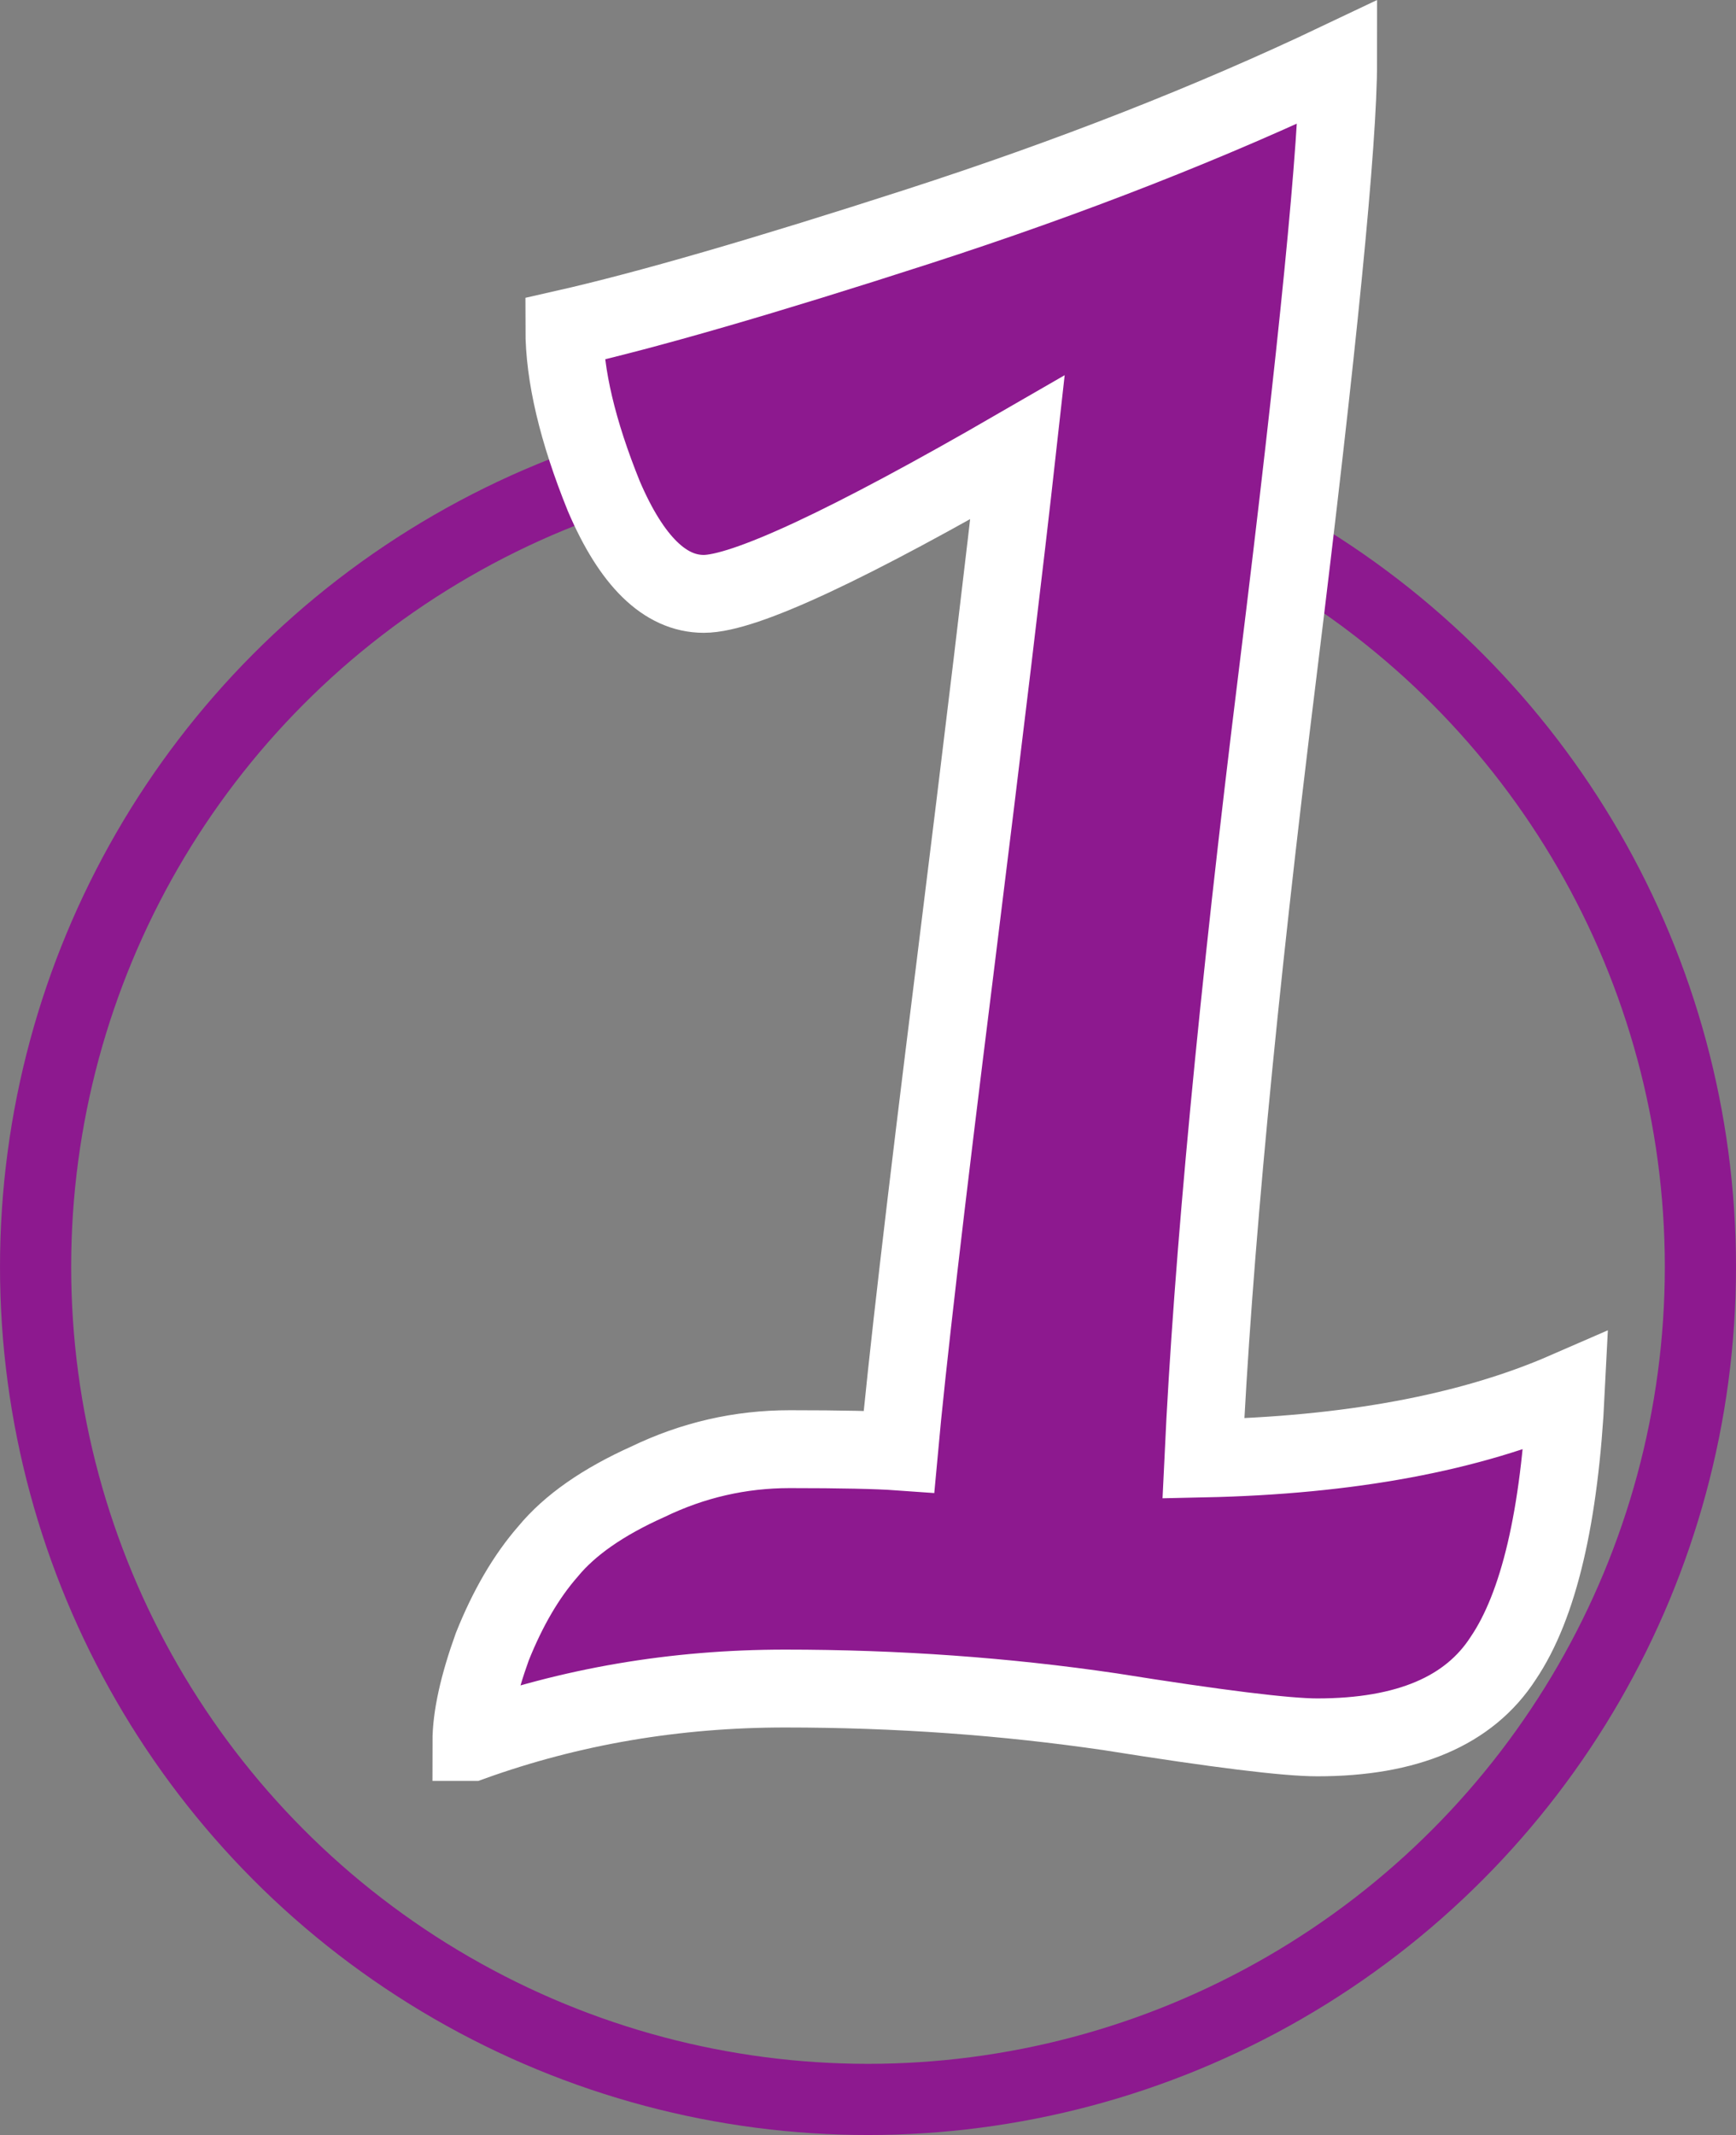 <?xml version="1.0" encoding="UTF-8" standalone="no"?>
<!-- Created with Inkscape (http://www.inkscape.org/) -->

<svg
   xmlns:dc="http://purl.org/dc/elements/1.1/"
   xmlns:cc="http://creativecommons.org/ns#"
   xmlns:rdf="http://www.w3.org/1999/02/22-rdf-syntax-ns#"
   xmlns:svg="http://www.w3.org/2000/svg"
   xmlns="http://www.w3.org/2000/svg"
   xmlns:sodipodi="http://sodipodi.sourceforge.net/DTD/sodipodi-0.dtd"
   xmlns:inkscape="http://www.inkscape.org/namespaces/inkscape"
   width="150"
   height="184.442"
   viewBox="0 0 150 184.442"
   id="svg3460"
   version="1.1"
   inkscape:version="0.91 r13725"
   sodipodi:docname="circle-one.svg">
  <rect x="0" y="0" width="150" height="184.442" fill="#808080" stroke="none"/>
  <defs
     id="defs3462" />
  <sodipodi:namedview
     id="base"
     pagecolor="#ffffff"
     bordercolor="#666666"
     borderopacity="1.0"
     inkscape:pageopacity="0.0"
     inkscape:pageshadow="2"
     inkscape:zoom="1.4"
     inkscape:cx="121.04702"
     inkscape:cy="87.588036"
     inkscape:document-units="px"
     inkscape:current-layer="layer1"
     showgrid="false"
     units="px"
     inkscape:window-width="1960"
     inkscape:window-height="640"
     inkscape:window-x="657"
     inkscape:window-y="378"
     inkscape:window-maximized="0"
     fit-margin-top="0"
     fit-margin-left="0"
     fit-margin-right="0"
     fit-margin-bottom="0" />
  <g
     inkscape:label="Layer 1"
     inkscape:groupmode="layer"
     id="layer1"
     transform="translate(361.536,-629.099)">
    <circle
       r="71.925"
       cy="738.541"
       cx="-286.536"
       id="circle4190"
       style="color:#000000;clip-rule:nonzero;display:inline;overflow:visible;visibility:visible;opacity:1;isolation:auto;mix-blend-mode:normal;color-interpolation:sRGB;color-interpolation-filters:linearRGB;solid-color:#000000;solid-opacity:1;fill:none;fill-opacity:1;fill-rule:nonzero;stroke:#8d198f;stroke-width:6.149;stroke-linecap:round;stroke-linejoin:miter;stroke-miterlimit:4;stroke-dasharray:none;stroke-dashoffset:0;stroke-opacity:1;color-rendering:auto;image-rendering:auto;shape-rendering:auto;text-rendering:auto;enable-background:accumulate" />
    <path
       inkscape:connector-curvature="0"
       id="path4160"
       style="font-style:normal;font-variant:normal;font-weight:normal;font-stretch:normal;font-size:medium;line-height:131%;font-family:'Merienda One';-inkscape-font-specification:'Merienda One';text-align:center;letter-spacing:0px;word-spacing:0px;text-anchor:middle;fill:#8d198f;fill-opacity:1;stroke:#ffffff;stroke-width:6.728;stroke-linecap:butt;stroke-linejoin:miter;stroke-miterlimit:4;stroke-dasharray:none;stroke-opacity:1"
       d="m -320.806,779.589 q 0,-3.212 1.807,-8.232 2.008,-5.02 4.819,-8.232 2.811,-3.413 8.634,-6.023 5.823,-2.811 12.248,-2.811 6.626,0 9.437,0.201 1.004,-11.043 4.819,-41.562 3.815,-30.72 5.421,-45.176 -21.885,12.649 -27.105,12.649 -5.02,0 -8.634,-8.433 -3.413,-8.433 -3.413,-14.456 10.641,-2.409 30.519,-8.834 19.877,-6.425 36.341,-14.255 0,10.441 -5.22,52.805 -5.22,42.164 -6.425,67.864 18.873,-0.402 31.322,-5.823 -0.803,16.263 -5.421,23.09 -4.417,6.827 -16.062,6.827 -4.016,0 -17.87,-2.209 -13.653,-2.008 -28.109,-2.008 -14.255,0 -27.105,4.618 z" />
  </g>
</svg>
